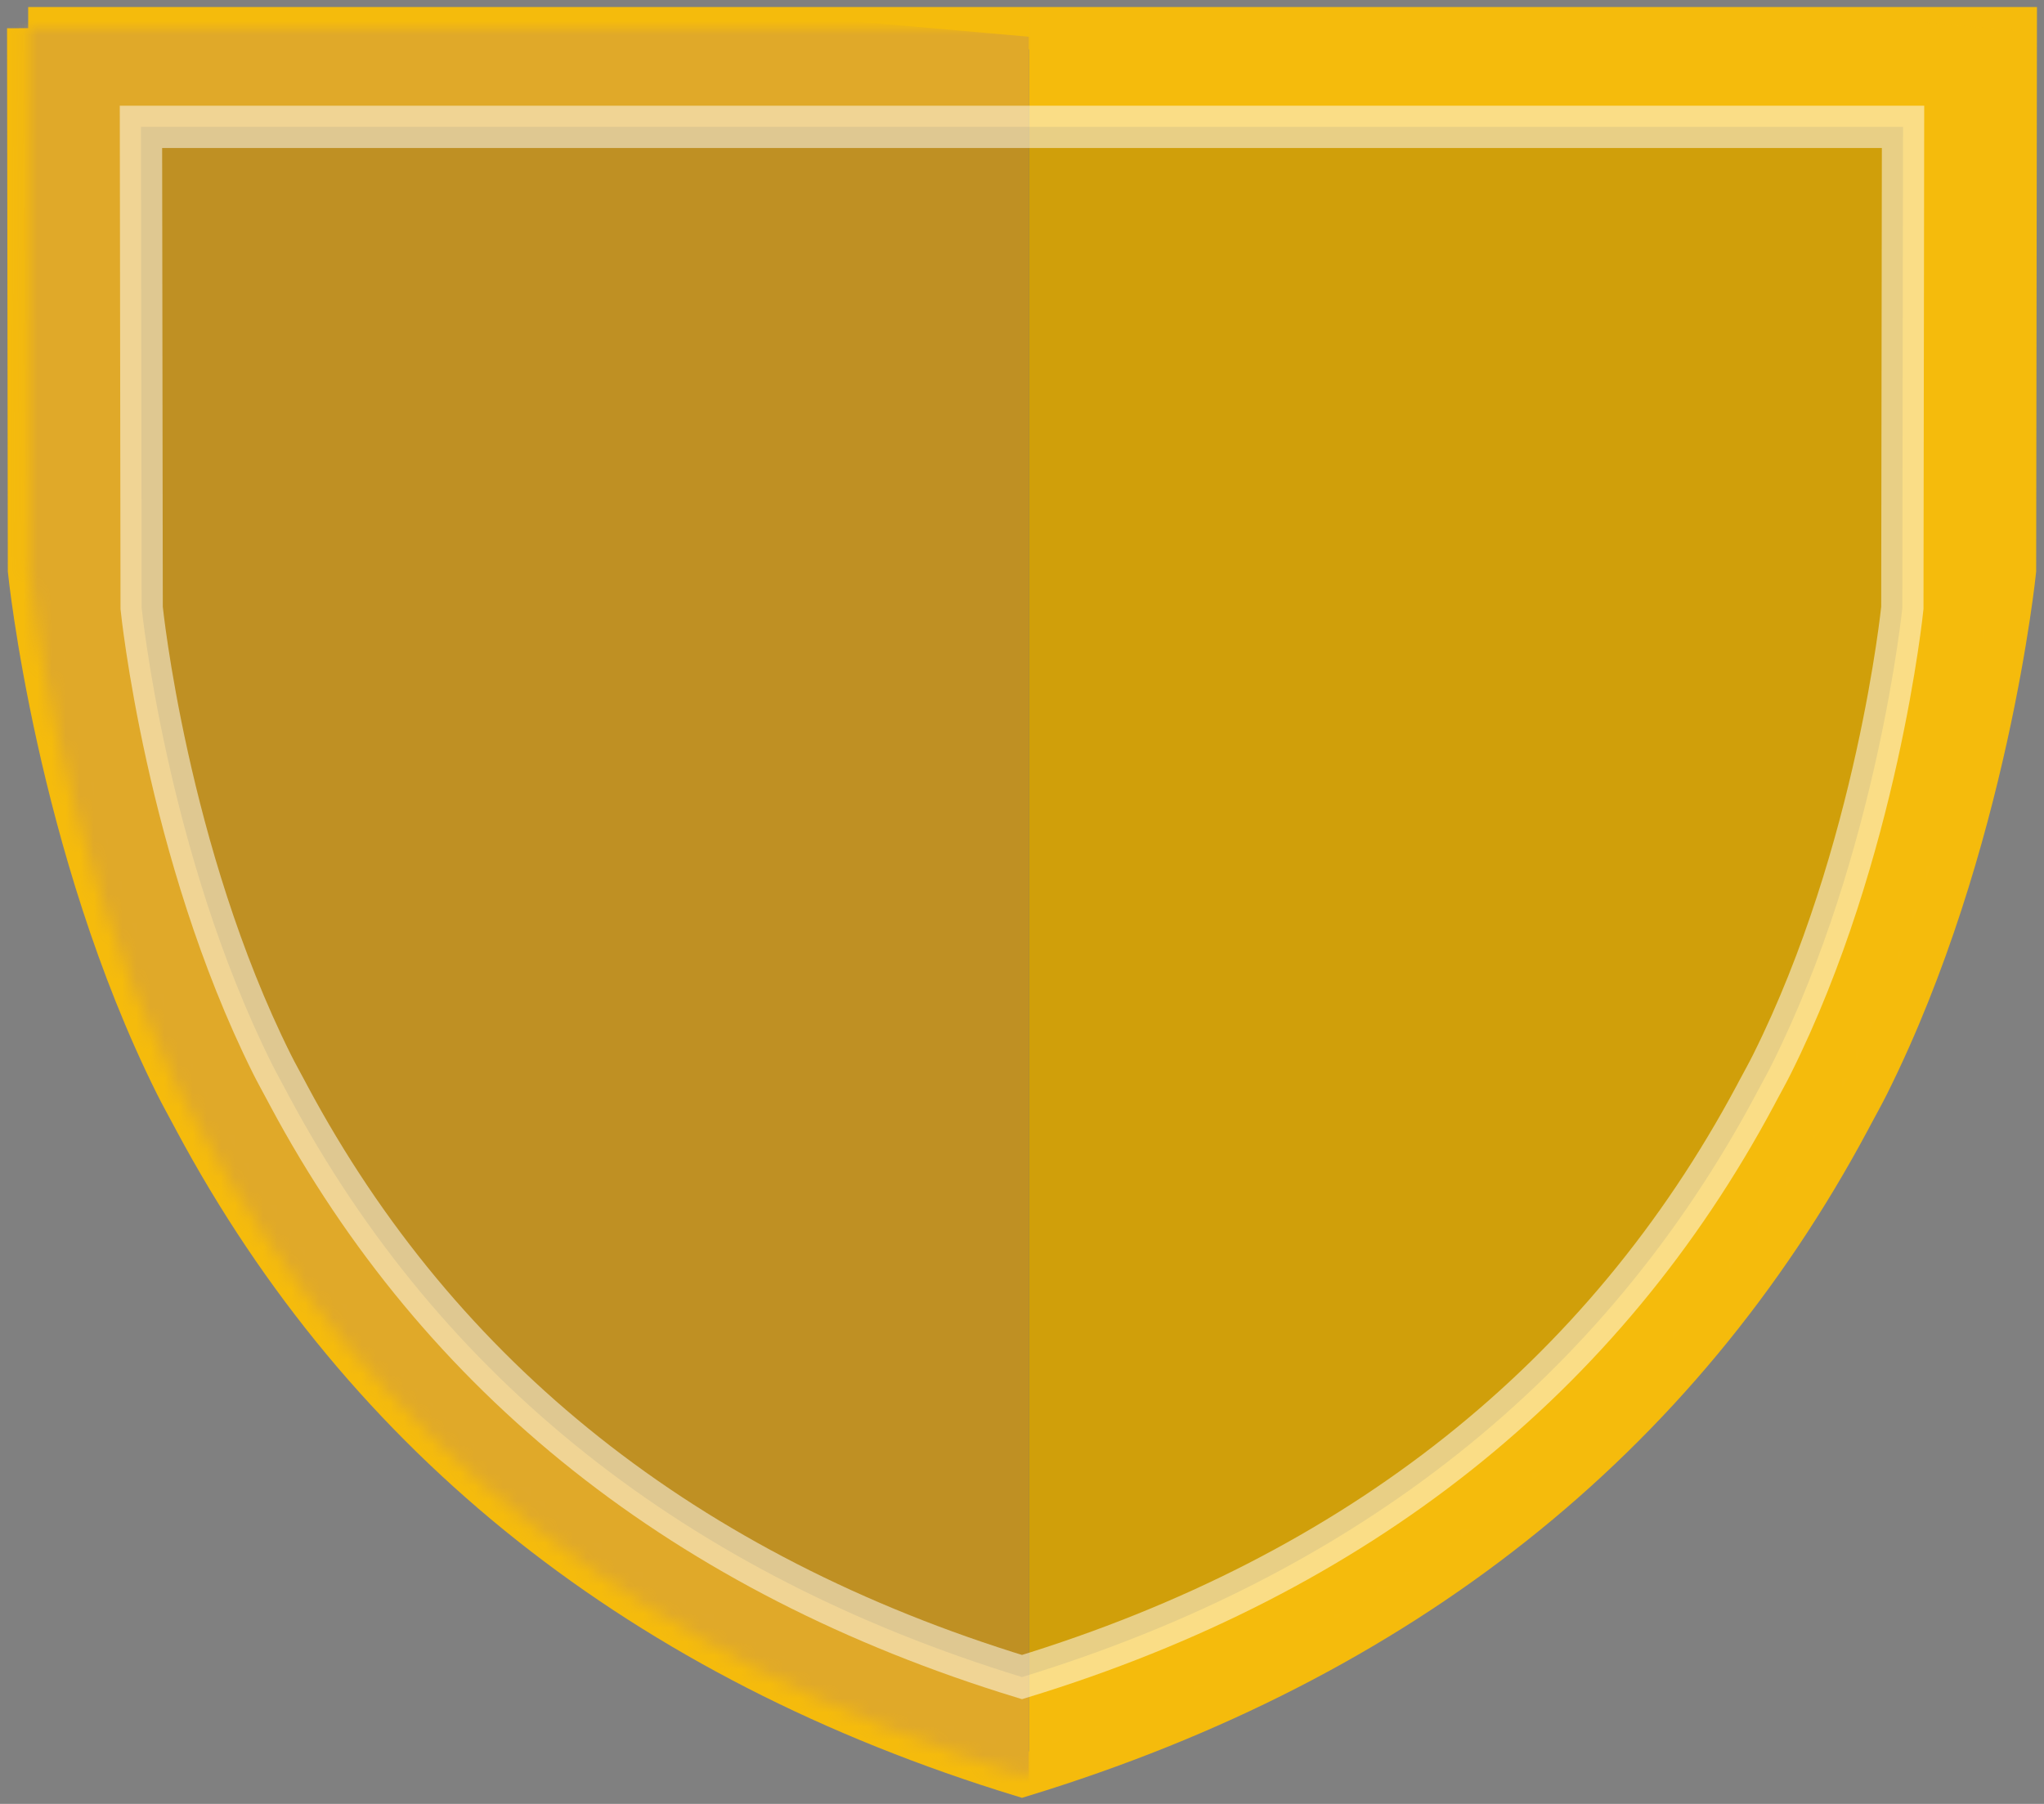 <svg xmlns="http://www.w3.org/2000/svg" xmlns:xlink="http://www.w3.org/1999/xlink" width="145" height="128" viewBox="0 0 145 128">
    <rect x="0" y="0" width="145" height="128" fill="#808080" stroke="none"/>
    <defs>
        <path id="f3gsroq9da" d="M.838 0l.055 38.477s1.983 19.552 10.42 36.475c.374.751.78 1.473 1.171 2.209l.171.321C24.773 100.13 44.481 115.778 71.338 124c26.857-8.222 46.565-23.87 58.682-46.518l.17-.321c.392-.736.798-1.458 1.173-2.209 8.438-16.923 10.42-36.475 10.42-36.475L141.837 0h-141z"/>
    </defs>
    <g fill="none" fill-rule="evenodd">
        <g>
            <g>
                <g transform="translate(-631 -2243) translate(321 2245) translate(311.162)">
                    <mask id="41ghuf5rib" fill="#fff">
                        <use xlink:href="#f3gsroq9da"/>
                    </mask>
                    <use stroke="#F5BB0C" stroke-width="3" xlink:href="#f3gsroq9da"/>
                    <path fill="#E0A929" d="M71.838 0.607L71.838 128 -3.162 128 -3.162 -6z" mask="url(#41ghuf5rib)"/>
                    <path fill="#F5BB0C" d="M146.838 0.607L146.838 128 71.838 128 71.838 -6z" mask="url(#41ghuf5rib)"/>
                    <path fill="#000" fill-opacity=".15" stroke="#FFF" stroke-opacity=".5" stroke-width="3" d="M8.838 7l.049 34.133s1.758 17.344 9.237 32.357c.332.666.693 1.306 1.039 1.959l.151.285C30.057 95.825 47.53 109.707 71.338 117c23.809-7.293 41.28-21.175 52.023-41.266l.15-.285c.348-.653.709-1.293 1.04-1.96 7.48-15.012 9.238-32.356 9.238-32.356L133.838 7h-125z" mask="url(#41ghuf5rib)"/>
                </g>
            </g>
        </g>
    </g>
</svg>
